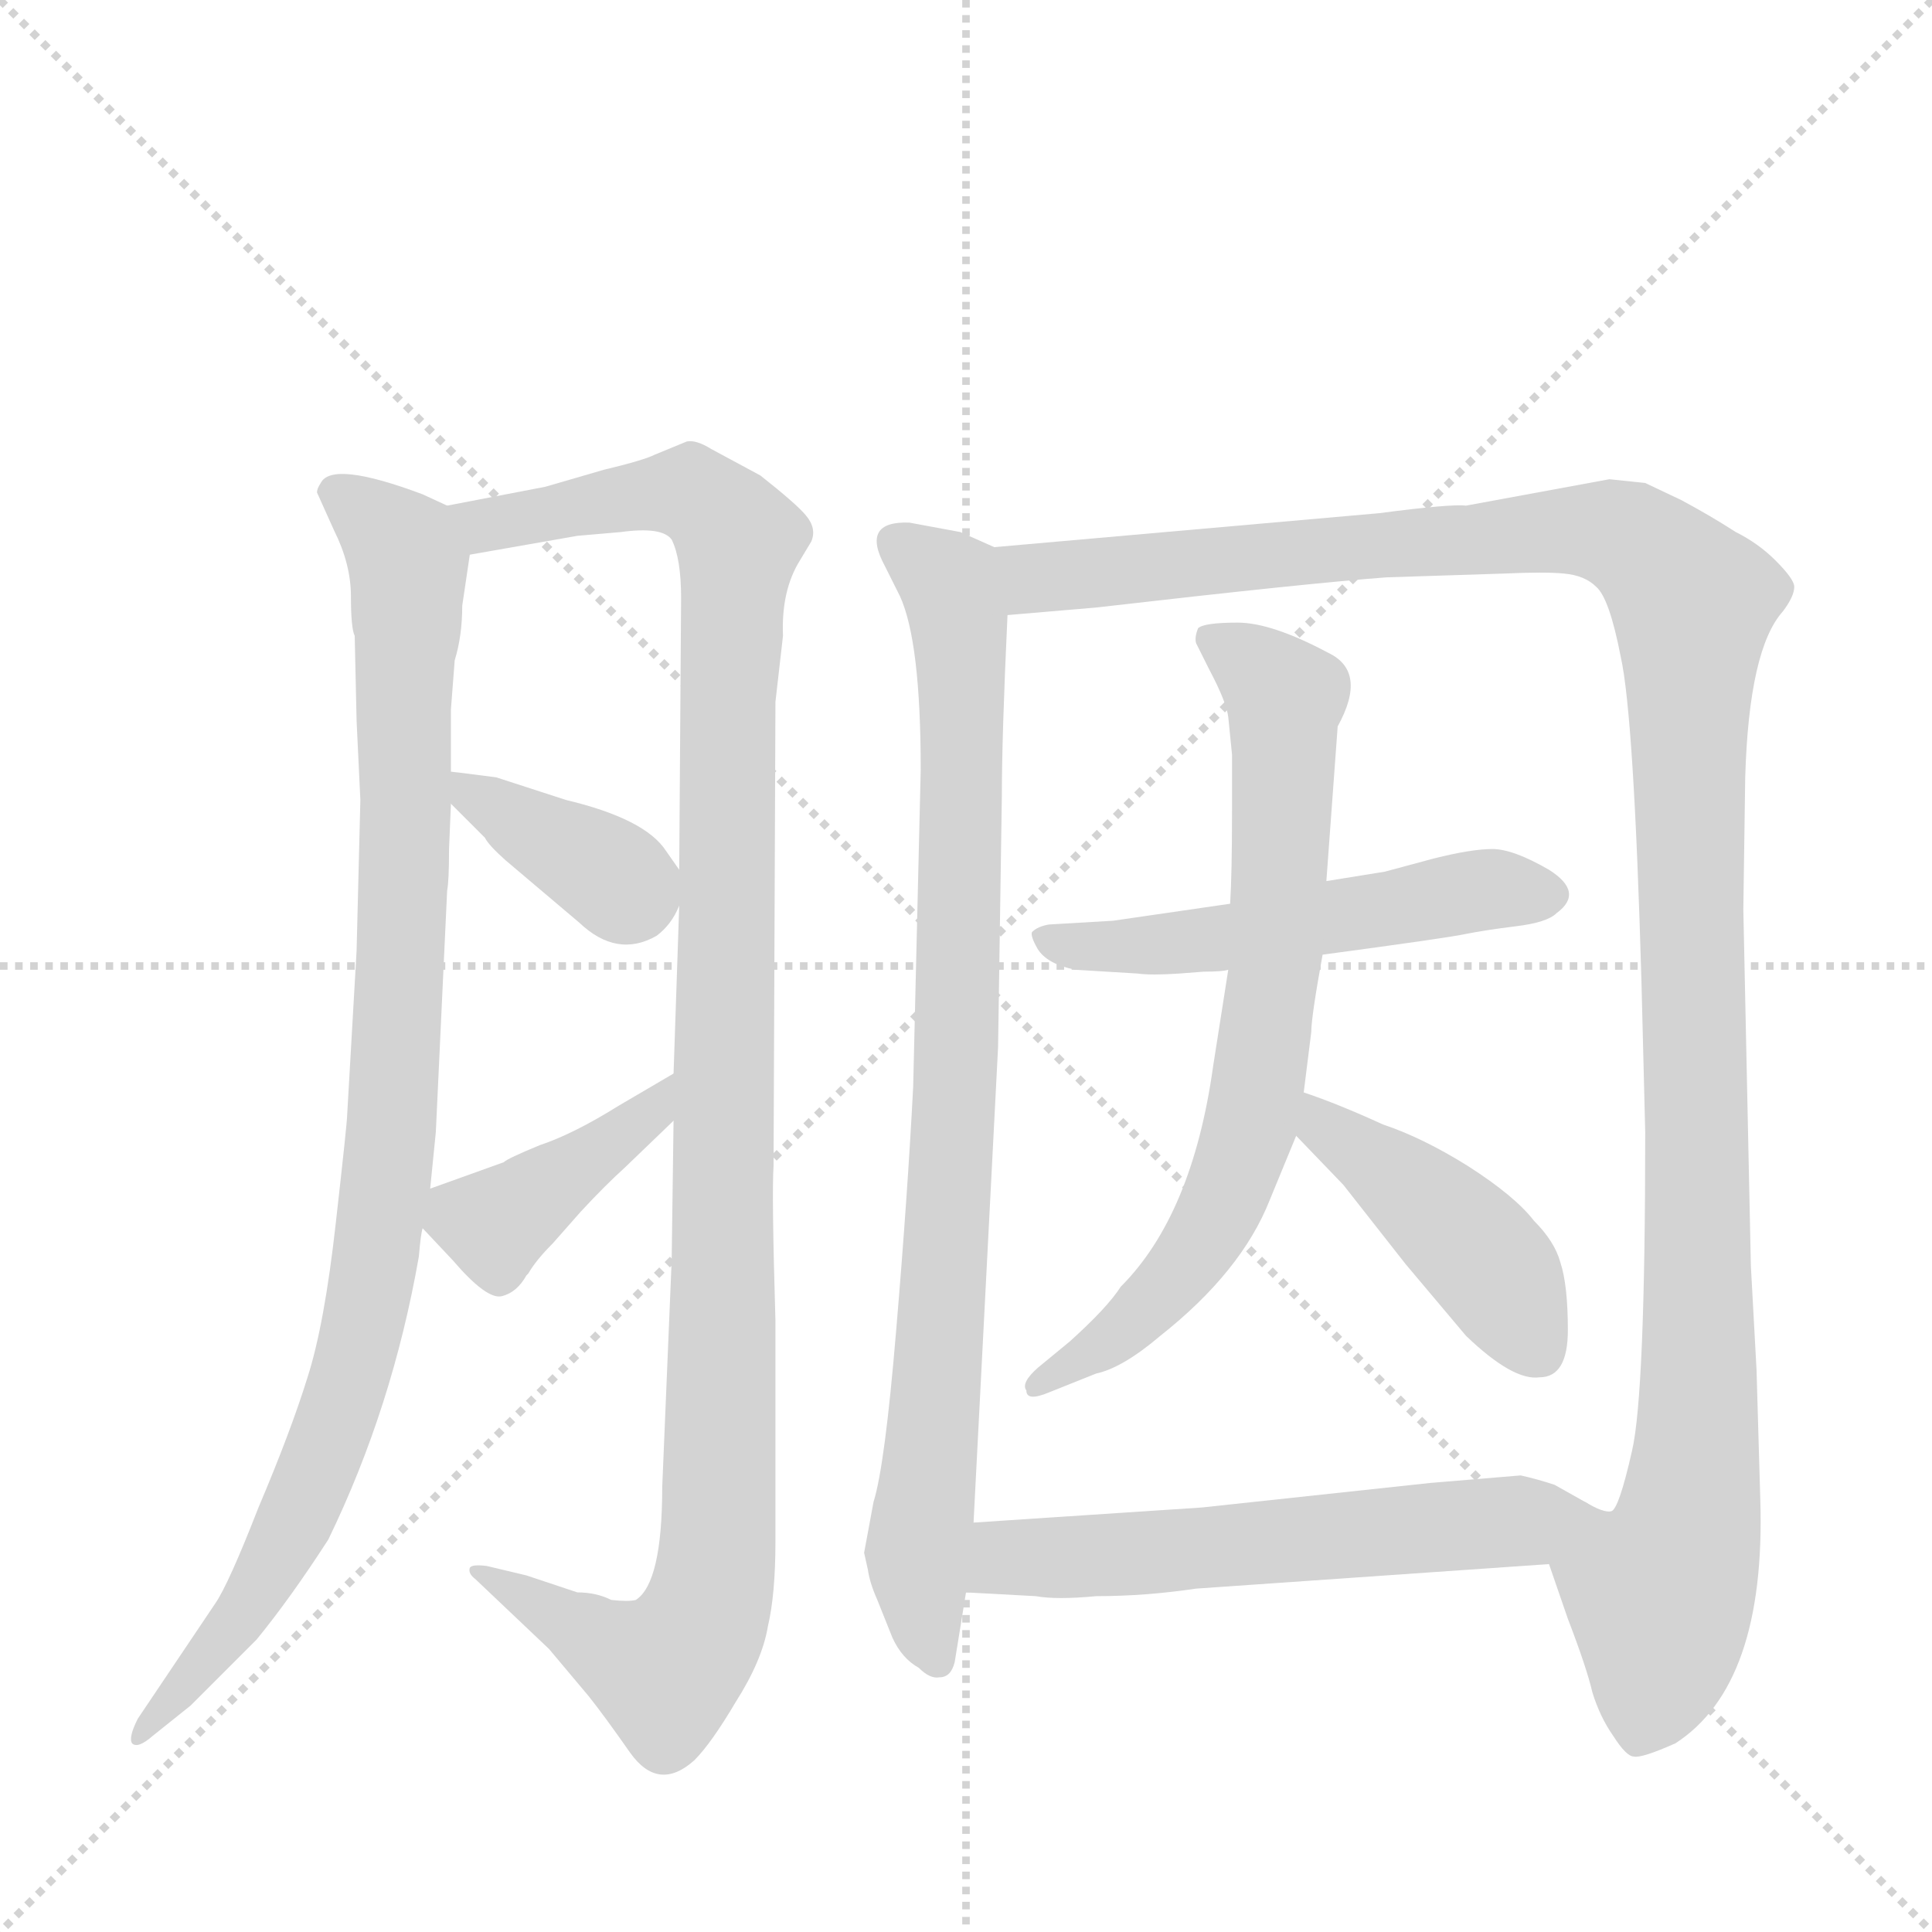 <svg version="1.1" viewBox="0 0 1024 1024" xmlns="http://www.w3.org/2000/svg">
  <g stroke="lightgray" stroke-dasharray="1,1" stroke-width="1" transform="scale(4, 4)">
    <line x1="0" y1="0" x2="256" y2="256"></line>
    <line x1="256" y1="0" x2="0" y2="256"></line>
    <line x1="128" y1="0" x2="128" y2="256"></line>
    <line x1="0" y1="128" x2="256" y2="128"></line>
  </g>
  <g transform="scale(1, -1) translate(0, -860)">
    <style type="text/css">
      
        @keyframes keyframes0 {
          from {
            stroke: blue;
            stroke-dashoffset: 965;
            stroke-width: 128;
          }
          76% {
            animation-timing-function: step-end;
            stroke: blue;
            stroke-dashoffset: 0;
            stroke-width: 128;
          }
          to {
            stroke: black;
            stroke-width: 1024;
          }
        }
        #make-me-a-hanzi-animation-0 {
          animation: keyframes0 1.035s both;
          animation-delay: 0s;
          animation-timing-function: linear;
        }
      
        @keyframes keyframes1 {
          from {
            stroke: blue;
            stroke-dashoffset: 1134;
            stroke-width: 128;
          }
          79% {
            animation-timing-function: step-end;
            stroke: blue;
            stroke-dashoffset: 0;
            stroke-width: 128;
          }
          to {
            stroke: black;
            stroke-width: 1024;
          }
        }
        #make-me-a-hanzi-animation-1 {
          animation: keyframes1 1.173s both;
          animation-delay: 1.035s;
          animation-timing-function: linear;
        }
      
        @keyframes keyframes2 {
          from {
            stroke: blue;
            stroke-dashoffset: 374;
            stroke-width: 128;
          }
          55% {
            animation-timing-function: step-end;
            stroke: blue;
            stroke-dashoffset: 0;
            stroke-width: 128;
          }
          to {
            stroke: black;
            stroke-width: 1024;
          }
        }
        #make-me-a-hanzi-animation-2 {
          animation: keyframes2 0.554s both;
          animation-delay: 2.208s;
          animation-timing-function: linear;
        }
      
        @keyframes keyframes3 {
          from {
            stroke: blue;
            stroke-dashoffset: 402;
            stroke-width: 128;
          }
          57% {
            animation-timing-function: step-end;
            stroke: blue;
            stroke-dashoffset: 0;
            stroke-width: 128;
          }
          to {
            stroke: black;
            stroke-width: 1024;
          }
        }
        #make-me-a-hanzi-animation-3 {
          animation: keyframes3 0.577s both;
          animation-delay: 2.763s;
          animation-timing-function: linear;
        }
      
        @keyframes keyframes4 {
          from {
            stroke: blue;
            stroke-dashoffset: 861;
            stroke-width: 128;
          }
          74% {
            animation-timing-function: step-end;
            stroke: blue;
            stroke-dashoffset: 0;
            stroke-width: 128;
          }
          to {
            stroke: black;
            stroke-width: 1024;
          }
        }
        #make-me-a-hanzi-animation-4 {
          animation: keyframes4 0.951s both;
          animation-delay: 3.34s;
          animation-timing-function: linear;
        }
      
        @keyframes keyframes5 {
          from {
            stroke: blue;
            stroke-dashoffset: 1240;
            stroke-width: 128;
          }
          80% {
            animation-timing-function: step-end;
            stroke: blue;
            stroke-dashoffset: 0;
            stroke-width: 128;
          }
          to {
            stroke: black;
            stroke-width: 1024;
          }
        }
        #make-me-a-hanzi-animation-5 {
          animation: keyframes5 1.259s both;
          animation-delay: 4.29s;
          animation-timing-function: linear;
        }
      
        @keyframes keyframes6 {
          from {
            stroke: blue;
            stroke-dashoffset: 525;
            stroke-width: 128;
          }
          63% {
            animation-timing-function: step-end;
            stroke: blue;
            stroke-dashoffset: 0;
            stroke-width: 128;
          }
          to {
            stroke: black;
            stroke-width: 1024;
          }
        }
        #make-me-a-hanzi-animation-6 {
          animation: keyframes6 0.677s both;
          animation-delay: 5.549s;
          animation-timing-function: linear;
        }
      
        @keyframes keyframes7 {
          from {
            stroke: blue;
            stroke-dashoffset: 719;
            stroke-width: 128;
          }
          70% {
            animation-timing-function: step-end;
            stroke: blue;
            stroke-dashoffset: 0;
            stroke-width: 128;
          }
          to {
            stroke: black;
            stroke-width: 1024;
          }
        }
        #make-me-a-hanzi-animation-7 {
          animation: keyframes7 0.835s both;
          animation-delay: 6.227s;
          animation-timing-function: linear;
        }
      
        @keyframes keyframes8 {
          from {
            stroke: blue;
            stroke-dashoffset: 431;
            stroke-width: 128;
          }
          58% {
            animation-timing-function: step-end;
            stroke: blue;
            stroke-dashoffset: 0;
            stroke-width: 128;
          }
          to {
            stroke: black;
            stroke-width: 1024;
          }
        }
        #make-me-a-hanzi-animation-8 {
          animation: keyframes8 0.601s both;
          animation-delay: 7.062s;
          animation-timing-function: linear;
        }
      
        @keyframes keyframes9 {
          from {
            stroke: blue;
            stroke-dashoffset: 576;
            stroke-width: 128;
          }
          65% {
            animation-timing-function: step-end;
            stroke: blue;
            stroke-dashoffset: 0;
            stroke-width: 128;
          }
          to {
            stroke: black;
            stroke-width: 1024;
          }
        }
        #make-me-a-hanzi-animation-9 {
          animation: keyframes9 0.719s both;
          animation-delay: 7.663s;
          animation-timing-function: linear;
        }
      
    </style>
    
      <path d="M 191 436 L 189 356 L 184 269 Q 184 265 178 212 Q 172 158 163 130 Q 154 101 137 61 Q 121 20 114 10 L 73 -51 Q 68 -61 70 -64 Q 73 -67 81 -60 L 101 -44 L 136 -9 Q 154 13 174 44 Q 208 114 222 194 Q 223 206 224 209 L 228 230 L 231 260 L 237 388 Q 238 393 238 410 L 239 434 L 239 451 L 239 484 L 241 510 Q 245 523 245 539 L 249 566 C 252 586 252 586 237 592 L 224 598 Q 176 616 170 604 Q 168 601 168 599 L 177 579 Q 186 561 186 544 Q 186 527 188 523 L 189 478 L 191 436 Z" fill="lightgray"></path>
    
      <path d="M 357 266 L 356 192 L 351 72 Q 351 21 337 12 Q 333 11 324 12 Q 316 16 306 16 L 279 25 L 258 30 Q 250 31 249 29 Q 248 26 252 23 L 291 -14 L 312 -39 Q 320 -49 334 -69 Q 349 -90 368 -73 Q 377 -64 390 -42 Q 404 -20 407 -2 Q 411 15 411 43 L 411 160 Q 409 227 410 242 L 411 488 L 415 523 Q 414 547 424 563 L 430 573 Q 433 580 427 587 Q 422 593 403 608 L 377 622 Q 369 627 364 626 L 347 619 Q 341 616 320 611 L 289 602 L 237 592 C 208 586 219 561 249 566 L 306 576 L 329 578 Q 351 581 356 574 Q 361 564 361 543 L 360 399 L 360 380 L 357 291 L 357 266 Z" fill="lightgray"></path>
    
      <path d="M 239 434 L 257 416 Q 259 412 268 404 L 307 371 Q 327 352 348 364 Q 356 370 360 380 C 365 391 365 391 360 399 L 353 409 Q 342 426 300 436 L 263 448 Q 240 451 239 451 C 220 453 220 453 239 434 Z" fill="lightgray"></path>
    
      <path d="M 224 209 L 240 192 Q 258 171 266 173 Q 274 175 279 184 L 280 185 Q 284 192 293 201 L 308 218 Q 321 232 331 241 L 357 266 C 379 287 383 306 357 291 L 328 274 Q 304 259 286 253 Q 269 246 267 244 L 228 230 C 210 224 210 224 224 209 Z" fill="lightgray"></path>
    
      <path d="M 527 570 L 509 578 L 482 583 Q 456 584 469 560 L 477 544 Q 488 520 488 452 L 484 284 Q 481 226 475 155 Q 469 83 463 64 L 458 37 L 460 28 Q 461 21 465 12 L 473 -8 Q 478 -19 487 -24 Q 493 -30 498 -29 Q 504 -29 506 -21 L 512 16 L 516 53 L 529 305 L 531 438 Q 531 470 534 534 C 535 564 535 566 527 570 Z" fill="lightgray"></path>
    
      <path d="M 928 189 L 924 378 L 925 448 Q 927 516 945 536 Q 951 544 951 549 Q 951 553 941 563 Q 932 572 920 578 Q 906 587 891 595 L 872 604 L 853 606 L 777 592 Q 769 593 731 588 L 527 570 C 497 567 504 531 534 534 L 581 538 Q 694 551 735 554 L 797 556 Q 819 557 829 556 Q 840 555 846 549 Q 853 543 859 512 Q 866 481 870 340 L 872 260 Q 872 121 865 91 Q 858 60 854 59 Q 850 58 840 64 C 814 51 814 51 821 31 L 831 2 Q 841 -24 844 -37 Q 848 -50 855 -60 Q 862 -71 866 -71 Q 870 -72 888 -64 Q 936 -33 933 65 L 931 134 L 928 189 Z" fill="lightgray"></path>
    
      <path d="M 701 354 Q 768 363 777 365 Q 787 367 803 369 Q 820 371 825 376 Q 840 387 821 399 Q 802 410 791 410 Q 780 410 760 405 L 734 398 L 703 393 L 652 381 L 590 372 L 556 370 Q 550 369 547 366 Q 546 364 550 357 Q 555 349 570 346 L 603 344 Q 610 343 625 344 L 638 345 Q 648 345 651 346 L 701 354 Z" fill="lightgray"></path>
    
      <path d="M 691 281 L 695 313 Q 695 321 701 354 L 703 393 L 709 475 Q 725 504 704 514 Q 674 530 656 530 Q 638 530 635 527 Q 633 522 634 519 L 641 505 Q 650 488 651 480 L 653 460 L 653 430 Q 653 397 652 381 L 651 346 L 643 295 Q 632 216 594 178 Q 587 167 567 149 L 550 135 Q 541 127 544 123 Q 544 117 556 122 L 581 132 Q 595 135 615 152 Q 658 186 673 224 L 687 258 L 691 281 Z" fill="lightgray"></path>
    
      <path d="M 813 213 Q 803 226 778 242 Q 754 257 733 264 Q 709 275 691 281 C 663 291 666 280 687 258 L 712 232 L 745 190 L 777 152 Q 802 128 816 130 Q 831 130 831 155 Q 831 179 827 191 Q 824 202 813 213 Z" fill="lightgray"></path>
    
      <path d="M 512 16 L 549 14 Q 560 12 581 14 Q 607 14 634 18 L 821 31 C 851 33 866 49 840 64 L 824 73 Q 815 76 806 78 L 758 74 L 637 61 L 516 53 C 486 51 482 18 512 16 Z" fill="lightgray"></path>
    
    
      <clipPath id="make-me-a-hanzi-clip-0">
        <path d="M 191 436 L 189 356 L 184 269 Q 184 265 178 212 Q 172 158 163 130 Q 154 101 137 61 Q 121 20 114 10 L 73 -51 Q 68 -61 70 -64 Q 73 -67 81 -60 L 101 -44 L 136 -9 Q 154 13 174 44 Q 208 114 222 194 Q 223 206 224 209 L 228 230 L 231 260 L 237 388 Q 238 393 238 410 L 239 434 L 239 451 L 239 484 L 241 510 Q 245 523 245 539 L 249 566 C 252 586 252 586 237 592 L 224 598 Q 176 616 170 604 Q 168 601 168 599 L 177 579 Q 186 561 186 544 Q 186 527 188 523 L 189 478 L 191 436 Z"></path>
      </clipPath>
      <path clip-path="url(#make-me-a-hanzi-clip-0)" d="M 178 598 L 206 579 L 216 561 L 213 354 L 199 190 L 181 116 L 148 36 L 99 -33 L 74 -58" fill="none" id="make-me-a-hanzi-animation-0" stroke-dasharray="837 1674" stroke-linecap="round"></path>
    
      <clipPath id="make-me-a-hanzi-clip-1">
        <path d="M 357 266 L 356 192 L 351 72 Q 351 21 337 12 Q 333 11 324 12 Q 316 16 306 16 L 279 25 L 258 30 Q 250 31 249 29 Q 248 26 252 23 L 291 -14 L 312 -39 Q 320 -49 334 -69 Q 349 -90 368 -73 Q 377 -64 390 -42 Q 404 -20 407 -2 Q 411 15 411 43 L 411 160 Q 409 227 410 242 L 411 488 L 415 523 Q 414 547 424 563 L 430 573 Q 433 580 427 587 Q 422 593 403 608 L 377 622 Q 369 627 364 626 L 347 619 Q 341 616 320 611 L 289 602 L 237 592 C 208 586 219 561 249 566 L 306 576 L 329 578 Q 351 581 356 574 Q 361 564 361 543 L 360 399 L 360 380 L 357 291 L 357 266 Z"></path>
      </clipPath>
      <path clip-path="url(#make-me-a-hanzi-clip-1)" d="M 245 588 L 268 583 L 360 599 L 383 586 L 392 571 L 376 10 L 353 -26 L 254 28" fill="none" id="make-me-a-hanzi-animation-1" stroke-dasharray="1006 2012" stroke-linecap="round"></path>
    
      <clipPath id="make-me-a-hanzi-clip-2">
        <path d="M 239 434 L 257 416 Q 259 412 268 404 L 307 371 Q 327 352 348 364 Q 356 370 360 380 C 365 391 365 391 360 399 L 353 409 Q 342 426 300 436 L 263 448 Q 240 451 239 451 C 220 453 220 453 239 434 Z"></path>
      </clipPath>
      <path clip-path="url(#make-me-a-hanzi-clip-2)" d="M 242 447 L 330 390 L 343 394" fill="none" id="make-me-a-hanzi-animation-2" stroke-dasharray="246 492" stroke-linecap="round"></path>
    
      <clipPath id="make-me-a-hanzi-clip-3">
        <path d="M 224 209 L 240 192 Q 258 171 266 173 Q 274 175 279 184 L 280 185 Q 284 192 293 201 L 308 218 Q 321 232 331 241 L 357 266 C 379 287 383 306 357 291 L 328 274 Q 304 259 286 253 Q 269 246 267 244 L 228 230 C 210 224 210 224 224 209 Z"></path>
      </clipPath>
      <path clip-path="url(#make-me-a-hanzi-clip-3)" d="M 265 184 L 262 211 L 345 270 L 354 285" fill="none" id="make-me-a-hanzi-animation-3" stroke-dasharray="274 548" stroke-linecap="round"></path>
    
      <clipPath id="make-me-a-hanzi-clip-4">
        <path d="M 527 570 L 509 578 L 482 583 Q 456 584 469 560 L 477 544 Q 488 520 488 452 L 484 284 Q 481 226 475 155 Q 469 83 463 64 L 458 37 L 460 28 Q 461 21 465 12 L 473 -8 Q 478 -19 487 -24 Q 493 -30 498 -29 Q 504 -29 506 -21 L 512 16 L 516 53 L 529 305 L 531 438 Q 531 470 534 534 C 535 564 535 566 527 570 Z"></path>
      </clipPath>
      <path clip-path="url(#make-me-a-hanzi-clip-4)" d="M 477 571 L 503 551 L 510 509 L 507 282 L 487 37 L 496 -19" fill="none" id="make-me-a-hanzi-animation-4" stroke-dasharray="733 1466" stroke-linecap="round"></path>
    
      <clipPath id="make-me-a-hanzi-clip-5">
        <path d="M 928 189 L 924 378 L 925 448 Q 927 516 945 536 Q 951 544 951 549 Q 951 553 941 563 Q 932 572 920 578 Q 906 587 891 595 L 872 604 L 853 606 L 777 592 Q 769 593 731 588 L 527 570 C 497 567 504 531 534 534 L 581 538 Q 694 551 735 554 L 797 556 Q 819 557 829 556 Q 840 555 846 549 Q 853 543 859 512 Q 866 481 870 340 L 872 260 Q 872 121 865 91 Q 858 60 854 59 Q 850 58 840 64 C 814 51 814 51 821 31 L 831 2 Q 841 -24 844 -37 Q 848 -50 855 -60 Q 862 -71 866 -71 Q 870 -72 888 -64 Q 936 -33 933 65 L 931 134 L 928 189 Z"></path>
      </clipPath>
      <path clip-path="url(#make-me-a-hanzi-clip-5)" d="M 535 565 L 556 554 L 850 579 L 872 568 L 897 540 L 901 126 L 895 54 L 880 16 L 879 -22 L 868 -58" fill="none" id="make-me-a-hanzi-animation-5" stroke-dasharray="1112 2224" stroke-linecap="round"></path>
    
      <clipPath id="make-me-a-hanzi-clip-6">
        <path d="M 701 354 Q 768 363 777 365 Q 787 367 803 369 Q 820 371 825 376 Q 840 387 821 399 Q 802 410 791 410 Q 780 410 760 405 L 734 398 L 703 393 L 652 381 L 590 372 L 556 370 Q 550 369 547 366 Q 546 364 550 357 Q 555 349 570 346 L 603 344 Q 610 343 625 344 L 638 345 Q 648 345 651 346 L 701 354 Z"></path>
      </clipPath>
      <path clip-path="url(#make-me-a-hanzi-clip-6)" d="M 554 363 L 567 358 L 655 363 L 786 389 L 819 387" fill="none" id="make-me-a-hanzi-animation-6" stroke-dasharray="397 794" stroke-linecap="round"></path>
    
      <clipPath id="make-me-a-hanzi-clip-7">
        <path d="M 691 281 L 695 313 Q 695 321 701 354 L 703 393 L 709 475 Q 725 504 704 514 Q 674 530 656 530 Q 638 530 635 527 Q 633 522 634 519 L 641 505 Q 650 488 651 480 L 653 460 L 653 430 Q 653 397 652 381 L 651 346 L 643 295 Q 632 216 594 178 Q 587 167 567 149 L 550 135 Q 541 127 544 123 Q 544 117 556 122 L 581 132 Q 595 135 615 152 Q 658 186 673 224 L 687 258 L 691 281 Z"></path>
      </clipPath>
      <path clip-path="url(#make-me-a-hanzi-clip-7)" d="M 640 522 L 681 490 L 676 348 L 664 268 L 645 216 L 622 182 L 590 150 L 550 127" fill="none" id="make-me-a-hanzi-animation-7" stroke-dasharray="591 1182" stroke-linecap="round"></path>
    
      <clipPath id="make-me-a-hanzi-clip-8">
        <path d="M 813 213 Q 803 226 778 242 Q 754 257 733 264 Q 709 275 691 281 C 663 291 666 280 687 258 L 712 232 L 745 190 L 777 152 Q 802 128 816 130 Q 831 130 831 155 Q 831 179 827 191 Q 824 202 813 213 Z"></path>
      </clipPath>
      <path clip-path="url(#make-me-a-hanzi-clip-8)" d="M 696 274 L 701 262 L 785 195 L 813 148" fill="none" id="make-me-a-hanzi-animation-8" stroke-dasharray="303 606" stroke-linecap="round"></path>
    
      <clipPath id="make-me-a-hanzi-clip-9">
        <path d="M 512 16 L 549 14 Q 560 12 581 14 Q 607 14 634 18 L 821 31 C 851 33 866 49 840 64 L 824 73 Q 815 76 806 78 L 758 74 L 637 61 L 516 53 C 486 51 482 18 512 16 Z"></path>
      </clipPath>
      <path clip-path="url(#make-me-a-hanzi-clip-9)" d="M 518 22 L 540 35 L 687 43 L 833 61" fill="none" id="make-me-a-hanzi-animation-9" stroke-dasharray="448 896" stroke-linecap="round"></path>
    
  </g>
</svg>